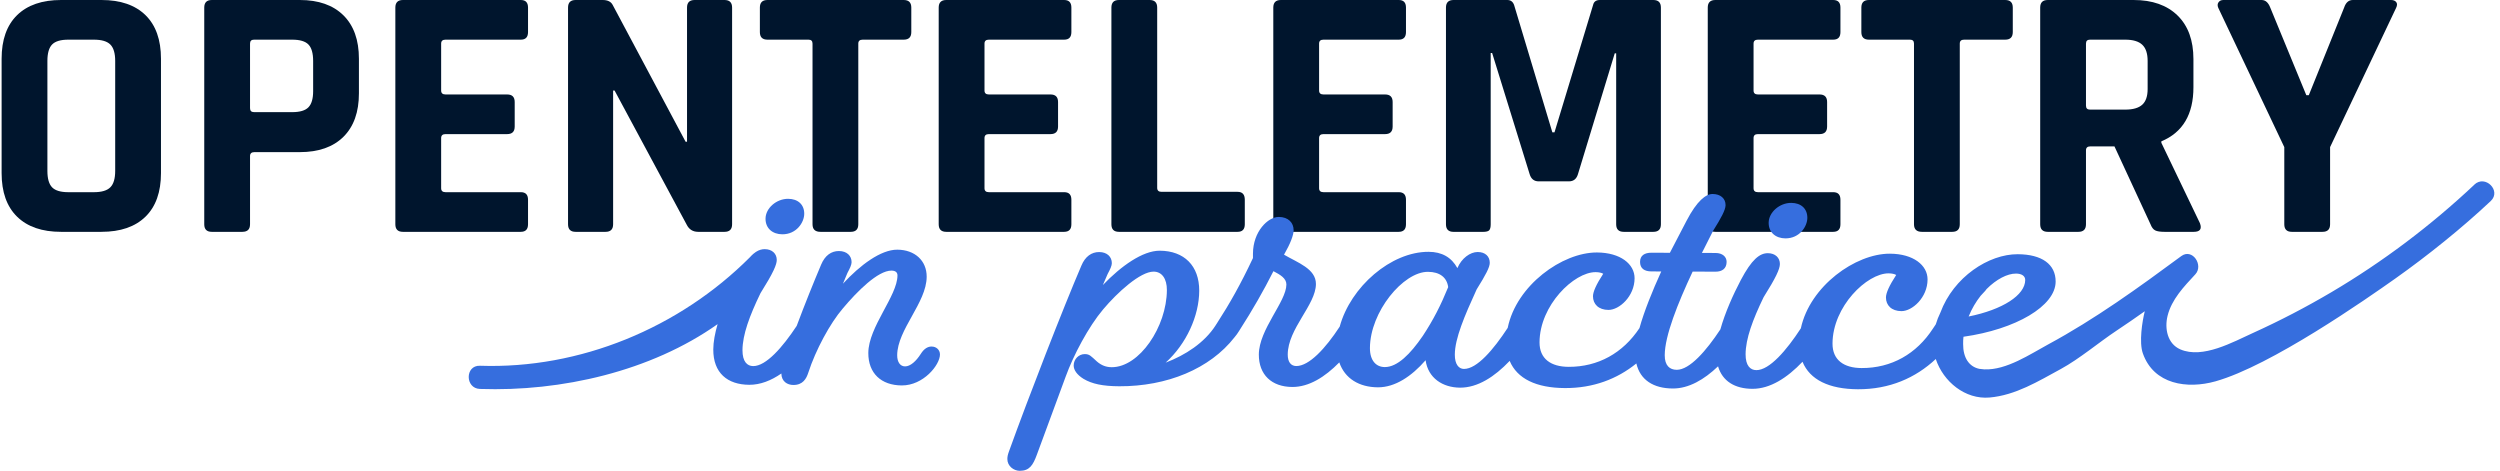 <svg width="223" height="42" viewBox="0 0 223 42" fill="none" xmlns="http://www.w3.org/2000/svg">
<g clip-path="url(#clip0_1502_690)">
<path d="M9.053 20.68H5.45C3.756 20.68 2.448 20.23 1.527 19.33C0.605 18.429 0.144 17.133 0.144 15.439V5.243C0.144 3.549 0.605 2.252 1.527 1.35C2.449 0.451 3.757 0 5.45 0H9.053C10.746 0 12.054 0.451 12.976 1.35C13.898 2.252 14.359 3.549 14.359 5.242V15.437C14.359 17.132 13.897 18.429 12.976 19.329C12.054 20.23 10.746 20.679 9.053 20.679V20.68ZM6.093 17.143H8.377C9.064 17.143 9.552 16.998 9.841 16.708C10.13 16.419 10.275 15.931 10.275 15.245V5.435C10.275 4.749 10.13 4.261 9.841 3.972C9.552 3.683 9.064 3.538 8.377 3.538H6.093C5.407 3.538 4.924 3.683 4.646 3.972C4.367 4.261 4.228 4.749 4.228 5.435V15.245C4.228 15.931 4.367 16.419 4.646 16.708C4.924 16.998 5.407 17.143 6.093 17.143Z" fill="#00152D"/>
<path d="M21.628 20.68H18.894C18.444 20.68 18.219 20.456 18.219 20.005V0.675C18.219 0.225 18.444 0 18.894 0H26.741C28.413 0 29.711 0.456 30.633 1.367C31.555 2.278 32.016 3.57 32.016 5.242V8.329C32.016 10.001 31.554 11.293 30.633 12.204C29.711 13.115 28.413 13.57 26.741 13.57H22.689C22.432 13.57 22.303 13.688 22.303 13.924V20.003C22.303 20.453 22.078 20.678 21.628 20.678V20.68ZM22.657 10.003H26.066C26.753 10.003 27.234 9.858 27.514 9.569C27.792 9.28 27.932 8.803 27.932 8.138V5.435C27.932 4.749 27.792 4.261 27.514 3.972C27.234 3.683 26.753 3.538 26.066 3.538H22.657C22.421 3.538 22.303 3.655 22.303 3.891V9.648C22.303 9.884 22.421 10.002 22.657 10.002V10.003Z" fill="#00152D"/>
<path d="M46.457 20.68H35.94C35.49 20.68 35.265 20.456 35.265 20.005V0.675C35.265 0.225 35.49 0 35.94 0H46.457C46.886 0 47.1 0.225 47.1 0.675V2.862C47.1 3.313 46.886 3.538 46.457 3.538H39.736C39.479 3.538 39.35 3.655 39.35 3.891V8.072C39.35 8.308 39.479 8.426 39.736 8.426H45.236C45.687 8.426 45.911 8.65 45.911 9.101V11.288C45.911 11.739 45.687 11.963 45.236 11.963H39.736C39.479 11.963 39.35 12.081 39.35 12.317V16.788C39.35 17.024 39.479 17.142 39.736 17.142H46.457C46.886 17.142 47.1 17.366 47.1 17.817V20.004C47.1 20.454 46.886 20.679 46.457 20.679V20.68Z" fill="#00152D"/>
<path d="M54.014 20.68H51.344C50.894 20.68 50.669 20.456 50.669 20.005V0.675C50.669 0.225 50.894 0 51.344 0H53.756C54.207 0 54.506 0.15 54.657 0.451L61.154 12.64H61.283V0.675C61.283 0.225 61.508 0 61.958 0H64.628C65.079 0 65.303 0.225 65.303 0.675V20.005C65.303 20.456 65.079 20.68 64.628 20.68H62.28C61.808 20.68 61.464 20.467 61.251 20.037L54.819 8.073H54.69V20.005C54.69 20.456 54.465 20.68 54.014 20.68Z" fill="#00152D"/>
<path d="M75.885 20.68H73.184C72.712 20.68 72.477 20.456 72.477 20.005V3.891C72.477 3.655 72.359 3.538 72.123 3.538H68.456C68.005 3.538 67.781 3.313 67.781 2.862V0.675C67.781 0.225 68.005 0 68.456 0H80.613C81.063 0 81.288 0.225 81.288 0.675V2.862C81.288 3.313 81.063 3.538 80.613 3.538H76.946C76.689 3.538 76.56 3.655 76.56 3.891V20.005C76.56 20.456 76.335 20.68 75.885 20.68Z" fill="#00152D"/>
<path d="M94.924 20.68H84.407C83.957 20.68 83.732 20.456 83.732 20.005V0.675C83.732 0.225 83.957 0 84.407 0H94.924C95.353 0 95.567 0.225 95.567 0.675V2.862C95.567 3.313 95.353 3.538 94.924 3.538H88.203C87.946 3.538 87.817 3.655 87.817 3.891V8.072C87.817 8.308 87.946 8.426 88.203 8.426H93.703C94.153 8.426 94.378 8.65 94.378 9.101V11.288C94.378 11.739 94.153 11.963 93.703 11.963H88.203C87.946 11.963 87.817 12.081 87.817 12.317V16.788C87.817 17.024 87.946 17.142 88.203 17.142H94.924C95.353 17.142 95.567 17.366 95.567 17.817V20.004C95.567 20.454 95.353 20.679 94.924 20.679V20.68Z" fill="#00152D"/>
<path d="M110.394 20.68H99.812C99.362 20.68 99.137 20.456 99.137 20.005V0.675C99.137 0.225 99.362 0 99.812 0H102.546C102.996 0 103.221 0.225 103.221 0.675V16.757C103.221 16.993 103.35 17.111 103.607 17.111H110.393C110.821 17.111 111.036 17.346 111.036 17.818V20.005C111.036 20.456 110.821 20.68 110.393 20.68H110.394Z" fill="#00152D"/>
<path d="M124.77 20.68H114.253C113.802 20.68 113.578 20.456 113.578 20.005V0.675C113.578 0.225 113.802 0 114.253 0H124.77C125.198 0 125.413 0.225 125.413 0.675V2.862C125.413 3.313 125.198 3.538 124.77 3.538H118.049C117.792 3.538 117.663 3.655 117.663 3.891V8.072C117.663 8.308 117.792 8.426 118.049 8.426H123.549C123.999 8.426 124.224 8.65 124.224 9.101V11.288C124.224 11.739 123.999 11.963 123.549 11.963H118.049C117.792 11.963 117.663 12.081 117.663 12.317V16.788C117.663 17.024 117.792 17.142 118.049 17.142H124.77C125.198 17.142 125.413 17.366 125.413 17.817V20.004C125.413 20.454 125.198 20.679 124.77 20.679V20.68Z" fill="#00152D"/>
<path d="M142.716 0H147.476C147.927 0 148.152 0.225 148.152 0.675V20.005C148.152 20.456 147.927 20.68 147.476 20.68H144.839C144.388 20.68 144.163 20.456 144.163 20.005V4.76H144.034L140.754 15.534C140.625 15.964 140.356 16.177 139.949 16.177H137.248C136.841 16.177 136.573 15.962 136.444 15.534L133.099 4.728H132.97V20.005C132.97 20.262 132.926 20.44 132.841 20.536C132.755 20.633 132.573 20.682 132.293 20.682H129.656C129.205 20.682 128.98 20.457 128.98 20.006V0.675C128.98 0.225 129.205 0 129.656 0H134.448C134.749 0 134.952 0.15 135.059 0.451L138.469 11.804H138.661L142.102 0.451C142.166 0.15 142.37 0 142.712 0L142.716 0Z" fill="#00152D"/>
<path d="M163.524 20.68H153.007C152.557 20.68 152.332 20.456 152.332 20.005V0.675C152.332 0.225 152.557 0 153.007 0H163.524C163.952 0 164.167 0.225 164.167 0.675V2.862C164.167 3.313 163.952 3.538 163.524 3.538H156.803C156.546 3.538 156.417 3.655 156.417 3.891V8.072C156.417 8.308 156.546 8.426 156.803 8.426H162.303C162.753 8.426 162.978 8.65 162.978 9.101V11.288C162.978 11.739 162.753 11.963 162.303 11.963H156.803C156.546 11.963 156.417 12.081 156.417 12.317V16.788C156.417 17.024 156.546 17.142 156.803 17.142H163.524C163.952 17.142 164.167 17.366 164.167 17.817V20.004C164.167 20.454 163.952 20.679 163.524 20.679V20.68Z" fill="#00152D"/>
<path d="M174.138 20.68H171.436C170.964 20.68 170.728 20.456 170.728 20.005V3.891C170.728 3.655 170.611 3.538 170.375 3.538H166.708C166.258 3.538 166.033 3.313 166.033 2.862V0.675C166.033 0.225 166.258 0 166.708 0H178.865C179.315 0 179.54 0.225 179.54 0.675V2.862C179.54 3.313 179.315 3.538 178.865 3.538H175.198C174.941 3.538 174.812 3.655 174.812 3.891V20.005C174.812 20.456 174.587 20.68 174.137 20.68H174.138Z" fill="#00152D"/>
<path d="M185.394 20.68H182.661C182.21 20.68 181.985 20.456 181.985 20.005V0.675C181.985 0.225 182.21 0 182.661 0H190.315C191.987 0 193.296 0.462 194.239 1.383C195.182 2.305 195.654 3.602 195.654 5.274V7.783C195.654 10.206 194.699 11.814 192.792 12.607V12.736L196.234 19.908C196.426 20.423 196.244 20.68 195.686 20.68H193.081C192.695 20.68 192.416 20.638 192.244 20.551C192.072 20.466 191.933 20.283 191.826 20.005L188.61 13.058H186.455C186.198 13.058 186.069 13.176 186.069 13.412V20.005C186.069 20.456 185.844 20.68 185.394 20.68ZM186.423 9.777H189.574C190.261 9.777 190.765 9.632 191.086 9.343C191.408 9.054 191.569 8.587 191.569 7.944V5.435C191.569 4.771 191.408 4.288 191.086 3.988C190.765 3.688 190.261 3.538 189.574 3.538H186.423C186.187 3.538 186.069 3.655 186.069 3.891V9.424C186.069 9.659 186.187 9.777 186.423 9.777Z" fill="#00152D"/>
<path d="M207.168 20.68H204.434C203.984 20.68 203.759 20.456 203.759 20.005V13.122L197.873 0.708C197.788 0.515 197.793 0.349 197.889 0.209C197.986 0.07 198.13 0 198.324 0H201.733C202.076 0 202.333 0.225 202.506 0.675L205.722 8.49H205.946L209.098 0.675C209.248 0.225 209.505 0 209.87 0H213.28C213.493 0 213.649 0.065 213.746 0.192C213.843 0.321 213.837 0.493 213.73 0.708L207.844 13.122V20.005C207.844 20.456 207.619 20.68 207.169 20.68H207.168Z" fill="#00152D"/>
<path d="M69.779 20.9C71.052 20.905 71.736 19.834 71.738 19.069C71.742 18.249 71.178 17.737 70.301 17.734C69.254 17.73 68.288 18.574 68.285 19.507C68.281 20.384 68.929 20.896 69.778 20.899L69.779 20.9Z" fill="#366EDE"/>
<path d="M83.115 30.909C82.776 30.908 82.436 31.076 82.122 31.585C81.724 32.205 81.212 32.684 80.732 32.682C80.308 32.681 80.027 32.312 80.029 31.689C80.039 29.398 82.651 27.004 82.66 24.686C82.666 23.243 81.595 22.278 80.039 22.271C78.569 22.265 76.725 23.644 75.191 25.306L75.591 24.347C75.819 23.924 75.961 23.613 75.962 23.386C75.964 22.82 75.541 22.394 74.835 22.392C74.156 22.389 73.589 22.783 73.246 23.602C72.571 25.201 71.796 27.116 71.065 29.071C69.81 30.97 68.336 32.661 67.185 32.656C66.648 32.653 66.226 32.256 66.229 31.238C66.236 29.853 66.864 28.159 67.834 26.154C68.401 25.25 68.773 24.606 68.997 24.13C69.008 24.115 69.016 24.097 69.021 24.078C69.207 23.674 69.287 23.397 69.287 23.19C69.289 22.624 68.866 22.227 68.215 22.224C67.956 22.224 67.7 22.295 67.436 22.465C67.433 22.466 67.431 22.468 67.428 22.469L67.422 22.474C67.35 22.521 67.277 22.576 67.204 22.639L67.19 22.649C67.19 22.649 67.18 22.658 67.176 22.663C67.082 22.744 66.988 22.84 66.89 22.949C60.592 29.26 51.718 32.935 42.808 32.625C41.476 32.579 41.478 34.648 42.808 34.694C50.062 34.947 58.061 33.126 64.009 28.913C63.775 29.721 63.628 30.498 63.625 31.171C63.617 33.264 64.885 34.315 66.836 34.324C67.822 34.328 68.785 33.947 69.697 33.316C69.707 34.032 70.236 34.339 70.767 34.34C71.615 34.344 71.929 33.779 72.1 33.243C72.76 31.21 74.042 28.839 75.179 27.515C76.457 25.993 78.303 24.133 79.519 24.138C79.858 24.14 80.055 24.282 80.055 24.565C80.048 26.404 77.463 29.164 77.454 31.484C77.446 33.294 78.602 34.374 80.44 34.381C82.363 34.389 83.841 32.556 83.845 31.623C83.846 31.199 83.509 30.914 83.113 30.913L83.115 30.909Z" fill="#366EDE"/>
<path d="M159.257 21.264C160.529 21.269 161.213 20.198 161.215 19.433C161.219 18.613 160.656 18.101 159.779 18.097C158.733 18.094 157.769 18.938 157.764 19.871C157.76 20.747 158.408 21.26 159.257 21.263V21.264Z" fill="#366EDE"/>
<path d="M220.718 16.469C216.833 20.124 212.565 23.343 207.971 26.058C205.703 27.397 203.363 28.614 200.964 29.701C199.188 30.505 196.482 32.032 194.485 31.164C193.331 30.664 193.072 29.306 193.343 28.188C193.7 26.708 194.82 25.552 195.823 24.47C196.58 23.653 195.557 22.115 194.569 22.845C190.732 25.676 186.892 28.457 182.689 30.726C181.108 31.58 178.981 33.032 177.004 32.948C177.004 32.948 176.669 32.919 176.56 32.902C175.641 32.711 175.106 31.916 175.111 30.689C175.111 30.463 175.114 30.237 175.142 30.038C179.812 29.378 183.354 27.3 183.363 25.123C183.369 23.567 182.129 22.685 179.979 22.676C177.394 22.666 174.26 24.706 173.082 27.886C172.917 28.224 172.778 28.571 172.672 28.93C172.592 29.04 172.511 29.162 172.43 29.292C170.951 31.577 168.711 32.841 166.053 32.83C164.469 32.824 163.453 32.112 163.46 30.641C163.473 27.332 166.539 24.376 168.463 24.383C168.746 24.383 169.001 24.441 169.141 24.527C168.515 25.486 168.23 26.136 168.227 26.532C168.225 27.239 168.731 27.749 169.608 27.753C170.57 27.757 171.931 26.547 171.939 24.934C171.944 23.662 170.675 22.638 168.582 22.629C165.509 22.617 161.445 25.52 160.636 29.287C159.361 31.245 157.841 33.021 156.663 33.016C156.125 33.013 155.703 32.616 155.707 31.598C155.713 30.213 156.342 28.519 157.312 26.514C158.393 24.794 158.764 24.003 158.767 23.55C158.769 22.984 158.346 22.587 157.695 22.584C156.961 22.582 156.251 23.144 155.281 24.979C154.603 26.265 153.877 27.883 153.458 29.38C152.2 31.288 150.718 32.991 149.564 32.987C148.942 32.985 148.49 32.615 148.494 31.682C148.501 29.956 149.645 27.076 150.985 24.225L153.021 24.234C153.614 24.237 154.011 23.955 154.014 23.361C154.016 22.91 153.65 22.568 153.027 22.566L151.811 22.561L152.809 20.585C153.52 19.456 153.919 18.723 153.921 18.299C153.923 17.705 153.473 17.307 152.765 17.304C152.171 17.302 151.377 17.893 150.437 19.699L148.954 22.549L147.315 22.542C146.693 22.54 146.296 22.793 146.293 23.358C146.291 23.951 146.685 24.208 147.307 24.21L148.184 24.214C147.379 25.985 146.658 27.767 146.241 29.266C144.762 31.498 142.546 32.732 139.919 32.722C138.336 32.715 137.32 32.004 137.326 30.533C137.34 27.224 140.406 24.268 142.33 24.275C142.613 24.275 142.867 24.333 143.008 24.419C142.382 25.378 142.097 26.028 142.094 26.424C142.092 27.131 142.598 27.641 143.474 27.645C144.436 27.649 145.798 26.439 145.805 24.826C145.81 23.554 144.542 22.53 142.449 22.521C139.357 22.509 135.262 25.447 134.487 29.247C133.222 31.178 131.751 32.913 130.585 32.909C130.132 32.908 129.767 32.51 129.77 31.633C129.776 30.191 130.632 28.186 131.717 25.815C132.543 24.49 132.885 23.841 132.887 23.445C132.889 22.879 132.494 22.482 131.815 22.479C131.136 22.477 130.371 23.039 129.999 23.914C129.466 22.951 128.619 22.465 127.431 22.462C124.081 22.448 120.47 25.581 119.503 29.134C118.232 31.082 116.773 32.656 115.626 32.651C115.145 32.648 114.864 32.28 114.866 31.629C114.876 29.311 117.373 27.199 117.381 25.333C117.386 23.975 115.749 23.431 114.535 22.718C115.104 21.73 115.39 20.968 115.392 20.544C115.395 19.865 114.917 19.355 114.068 19.351C113.106 19.347 111.772 20.643 111.764 22.622V23.018C110.663 25.357 109.696 27.068 108.557 28.83C108.523 28.881 108.489 28.935 108.454 28.989C108.445 29.003 108.437 29.015 108.429 29.029C108.429 29.03 108.428 29.032 108.427 29.034C107.43 30.583 105.731 31.678 103.975 32.348C105.82 30.687 106.962 28.175 106.971 25.941C106.979 23.707 105.628 22.372 103.45 22.363C101.924 22.357 99.995 23.735 98.375 25.426L98.803 24.438C99.032 24.014 99.174 23.704 99.176 23.477C99.178 22.911 98.755 22.485 98.049 22.483C97.37 22.48 96.802 22.874 96.46 23.693C94.804 27.561 91.803 35.269 90 40.267C89.886 40.578 89.858 40.748 89.856 40.945C89.854 41.567 90.417 41.994 90.955 41.996C91.831 42 92.145 41.492 92.488 40.56L95.061 33.586C95.747 31.694 97.087 29.154 98.394 27.604C99.672 26.082 101.716 24.224 102.904 24.229C103.639 24.232 104.09 24.856 104.086 25.874C104.072 29.154 101.626 32.764 99.166 32.754C98.685 32.752 98.261 32.609 97.839 32.24C97.304 31.757 97.191 31.587 96.766 31.585C96.229 31.582 95.775 32.033 95.772 32.599C95.771 32.995 96.051 33.421 96.644 33.79C97.406 34.246 98.366 34.448 99.836 34.455C104.101 34.472 107.925 32.899 110.122 30.082C110.265 29.922 110.4 29.724 110.539 29.502C110.542 29.498 110.544 29.496 110.545 29.492C110.547 29.489 110.548 29.487 110.549 29.485C111.742 27.626 112.709 25.935 113.591 24.188C114.185 24.502 114.748 24.815 114.746 25.381C114.74 26.908 112.297 29.387 112.288 31.621C112.281 33.431 113.436 34.51 115.275 34.518C116.76 34.524 118.184 33.633 119.466 32.325C119.957 33.767 121.242 34.541 122.911 34.549C124.437 34.555 125.912 33.571 127.163 32.133C127.383 33.718 128.68 34.571 130.237 34.579C131.813 34.585 133.322 33.604 134.663 32.191C135.324 33.776 137.031 34.606 139.598 34.616C142.115 34.626 144.246 33.81 145.963 32.42C146.302 33.89 147.487 34.648 149.213 34.654C150.633 34.661 152.007 33.865 153.25 32.676C153.638 34.005 154.756 34.677 156.311 34.683C157.898 34.689 159.428 33.696 160.784 32.269C161.436 33.871 163.148 34.71 165.729 34.721C168.536 34.733 170.865 33.717 172.671 32.024C173.342 34.05 175.297 35.645 177.465 35.459C179.788 35.259 181.818 34.004 183.825 32.915C185.493 32.009 187.222 30.536 188.805 29.487C189.651 28.926 190.487 28.349 191.314 27.762C191.085 28.672 190.793 30.531 191.143 31.523C192.122 34.304 195.108 34.721 197.62 34.015C202.575 32.621 211.094 26.661 213.651 24.854C216.523 22.823 219.615 20.34 222.176 17.93C223.147 17.015 221.682 15.554 220.712 16.466L220.718 16.469ZM126.896 29.985C125.815 31.564 124.651 32.748 123.52 32.743C122.757 32.74 122.193 32.172 122.198 31.041C122.212 27.818 125.167 24.238 127.373 24.247C128.448 24.252 129.067 24.763 129.178 25.612C128.521 27.222 127.864 28.52 126.898 29.986L126.896 29.985ZM180.65 24.971C180.645 26.329 178.631 27.622 175.603 28.232C175.88 27.541 176.252 26.919 176.673 26.385C176.809 26.236 176.946 26.091 177.08 25.946C177.129 25.892 177.17 25.838 177.205 25.783C178.07 24.913 179.05 24.4 179.83 24.403C180.311 24.405 180.65 24.604 180.648 24.971H180.65Z" fill="#366EDE"/>
</g>
<defs>
<clipPath id="clip0_1502_690">
<rect width="222.357" height="42" fill="white" transform="translate(0.144)"/>
</clipPath>
</defs>
</svg>
